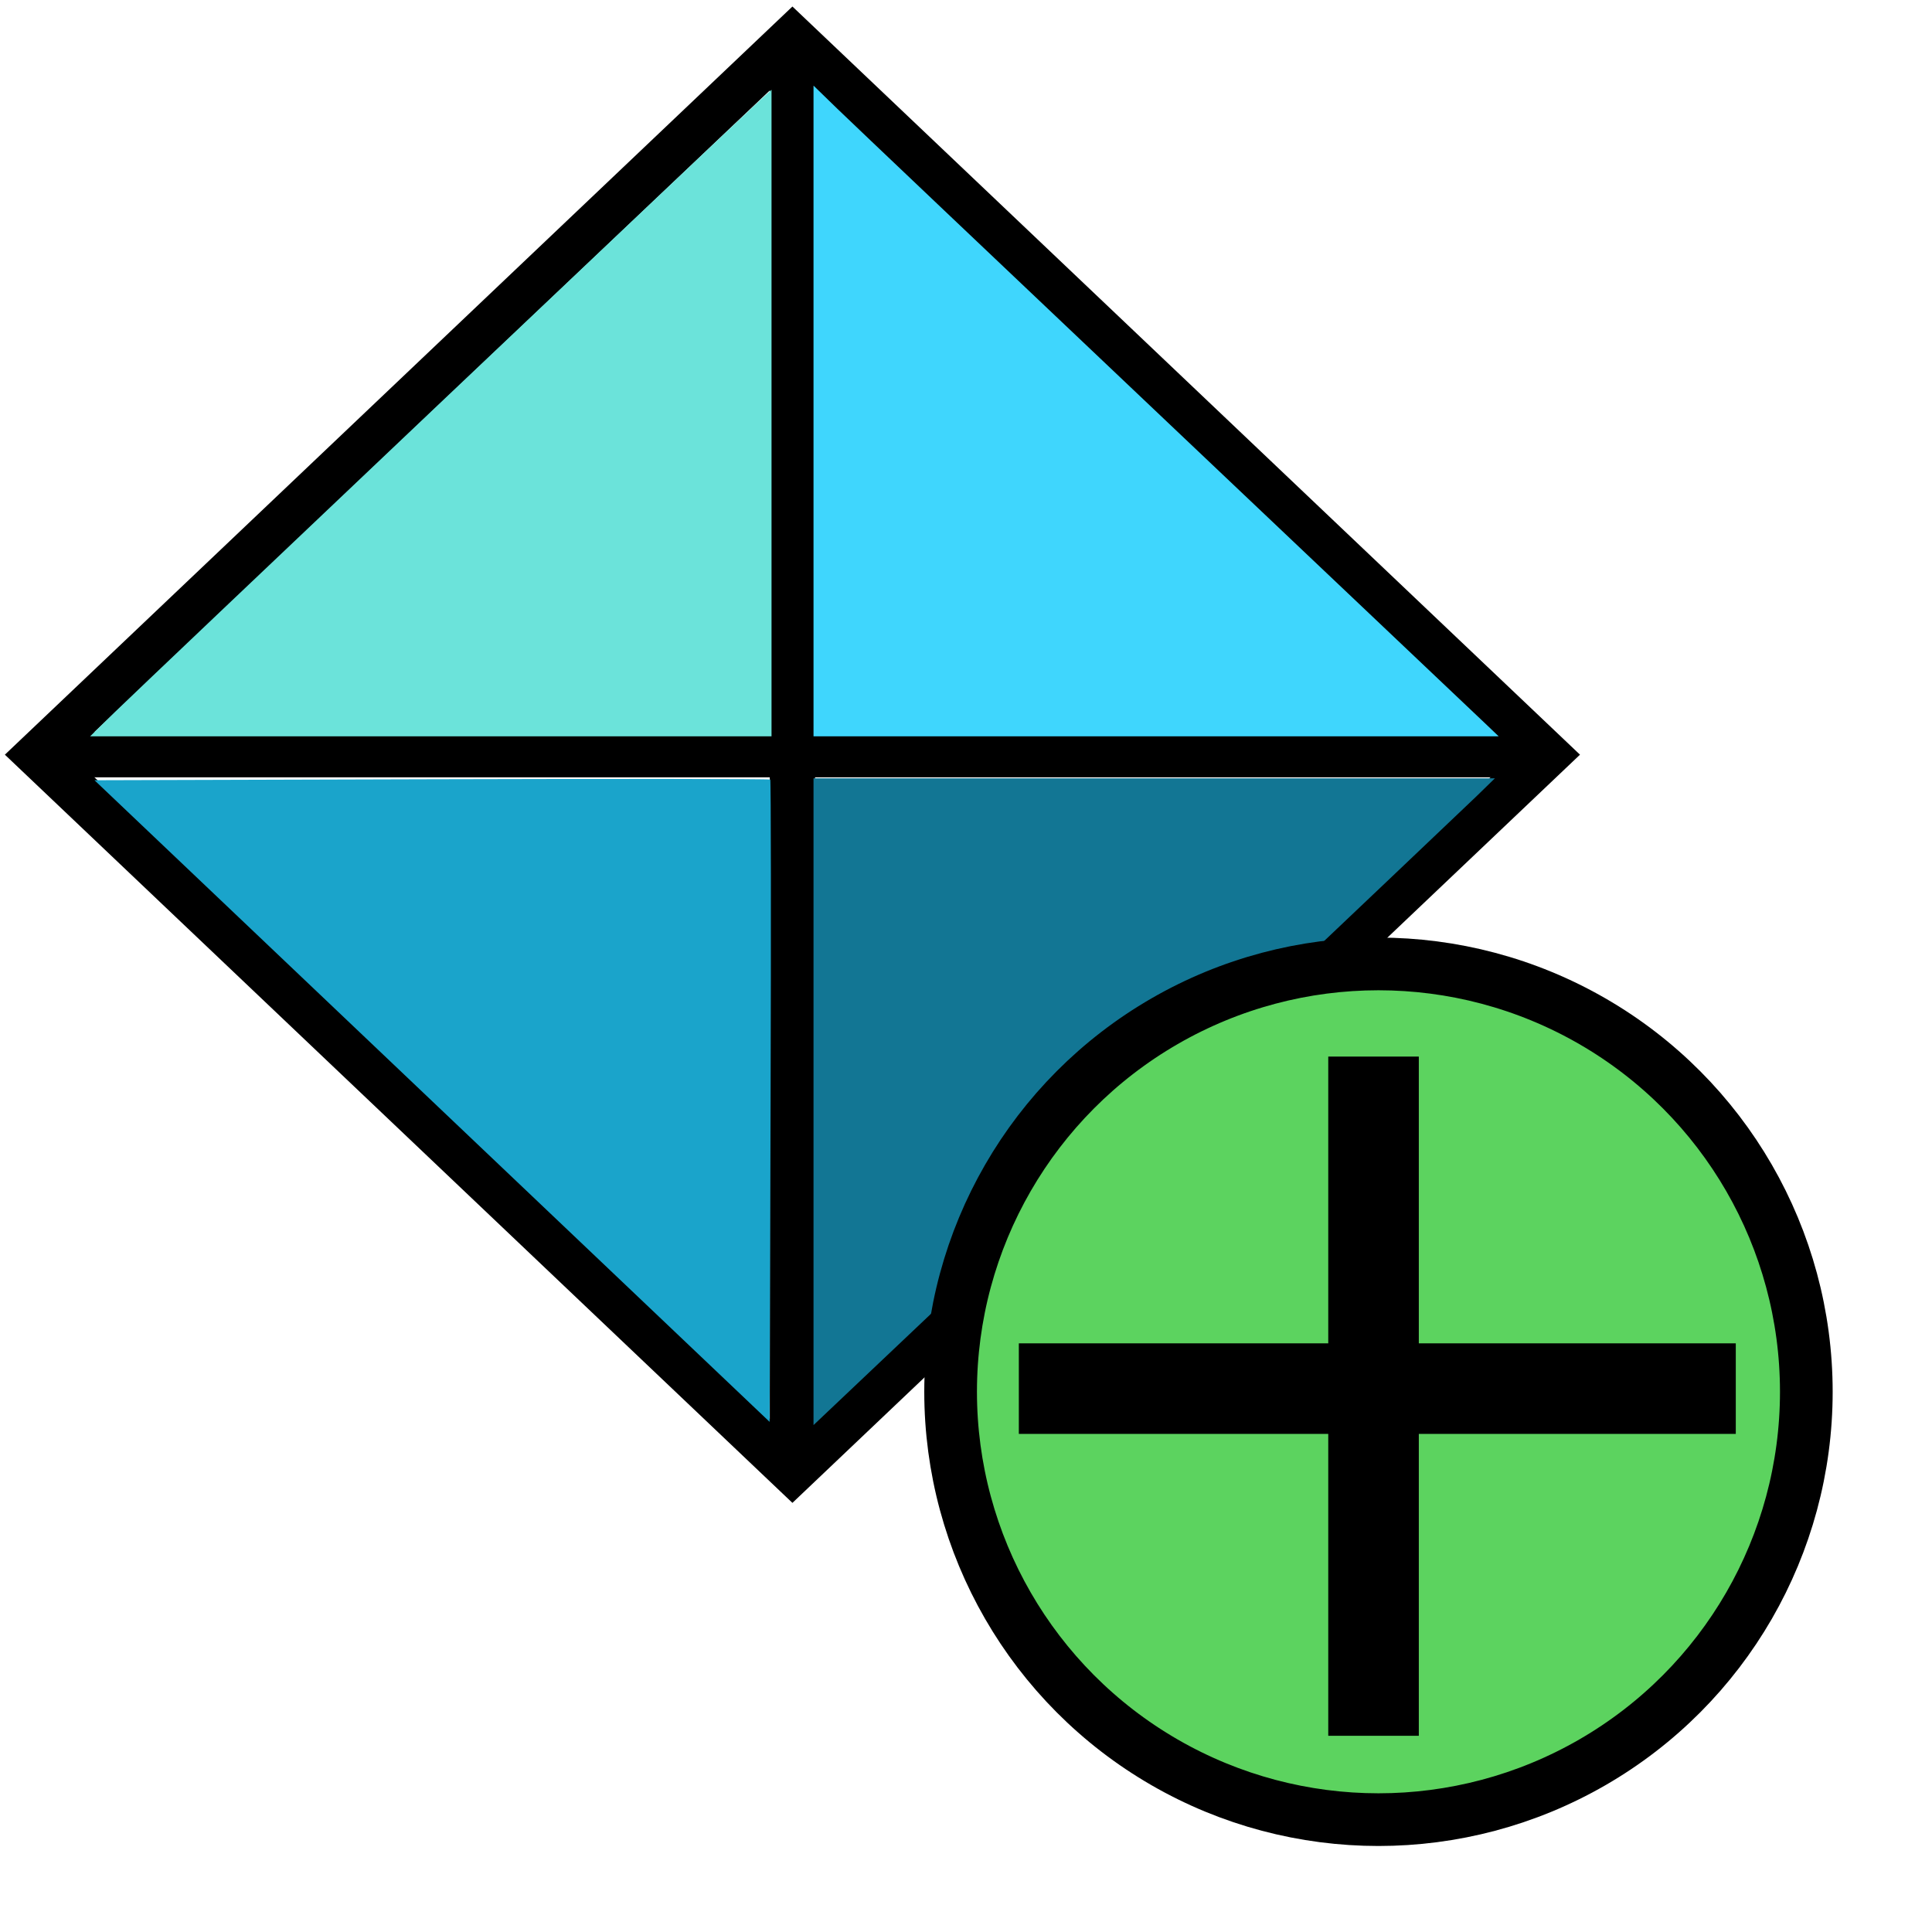 <?xml version="1.0" encoding="UTF-8" standalone="no"?>
<svg
   xmlns:dc="http://purl.org/dc/elements/1.1/"
   xmlns:cc="http://creativecommons.org/ns#"
   xmlns:rdf="http://www.w3.org/1999/02/22-rdf-syntax-ns#"
   xmlns:svg="http://www.w3.org/2000/svg"
   xmlns="http://www.w3.org/2000/svg"
   xmlns:sodipodi="http://sodipodi.sourceforge.net/DTD/sodipodi-0.dtd"
   xmlns:inkscape="http://www.inkscape.org/namespaces/inkscape"
   sodipodi:docname="new_project.svg"
   inkscape:version="1.0beta2 (2b71d25, 2019-12-03)"
   id="svg8"
   version="1.1"
   viewBox="0 0 67.733 67.733"
   height="256"
   width="256">
  <defs
     id="defs2" />
  <sodipodi:namedview
     inkscape:window-maximized="0"
     inkscape:window-y="68"
     inkscape:window-x="184"
     inkscape:window-height="1209"
     inkscape:window-width="1600"
     inkscape:pagecheckerboard="true"
     units="px"
     showgrid="true"
     inkscape:document-rotation="0"
     inkscape:current-layer="layer1"
     inkscape:document-units="mm"
     inkscape:cy="80.441669"
     inkscape:cx="109.54463"
     inkscape:zoom="1.979899"
     inkscape:pageshadow="2"
     inkscape:pageopacity="0.0"
     borderopacity="1.0"
     bordercolor="#666666"
     pagecolor="#ffffff"
     id="base">
    <inkscape:grid
       id="grid1402"
       type="xygrid" />
  </sodipodi:namedview>
  <g
     id="layer1"
     inkscape:groupmode="layer"
     inkscape:label="Layer 1">
    <path
       sodipodi:nodetypes="ccccc"
       inkscape:connector-curvature="0"
       id="path1993"
       d="M 27.781,1.323 1.323,26.458 27.781,51.594 54.24,26.458 Z"
       style="fill:none;stroke:#000000;stroke-width:1.587;stroke-linecap:butt;stroke-linejoin:miter;stroke-opacity:1;stroke-miterlimit:4;stroke-dasharray:none" />
    <path
       inkscape:connector-curvature="0"
       id="path1995"
       d="M 27.781,1.323 V 51.594"
       style="fill:none;stroke:#000000;stroke-width:1.587;stroke-linecap:butt;stroke-linejoin:miter;stroke-opacity:1;stroke-miterlimit:4;stroke-dasharray:none" />
    <path
       inkscape:connector-curvature="0"
       id="path1997"
       d="M 1.323,26.458 H 54.24"
       style="fill:none;stroke:#000000;stroke-width:1.587;stroke-linecap:butt;stroke-linejoin:miter;stroke-miterlimit:4;stroke-dasharray:none;stroke-opacity:1" />
    <path
       transform="scale(0.265)"
       inkscape:connector-curvature="0"
       id="path2003"
       d="M 15.201,94.201 C 18.667,90.805 98.39,15.196 100.712,13.103 l 1.358,-1.224 V 54.645 97.412 H 56.996 11.923 Z"
       style="fill:#6be3da;stroke:none;stroke-width:2.525;stroke-miterlimit:4;stroke-dasharray:none;fill-opacity:1" />
    <path
       transform="scale(0.265)"
       inkscape:connector-curvature="0"
       id="path2005"
       d="M 107.625,54.369 V 11.326 l 3.157,3.067 c 1.736,1.687 21.453,20.407 43.815,41.602 22.362,21.194 41.336,39.184 42.164,39.977 l 1.506,1.441 h -45.321 -45.321 z"
       style="fill:#3fd6fd;stroke:none;stroke-width:2.525;stroke-miterlimit:4;stroke-dasharray:none;stroke-opacity:1;fill-opacity:1" />
    <path
       transform="scale(0.265)"
       inkscape:connector-curvature="0"
       id="path2007"
       d="m 107.625,145.75 v -42.781 h 45.072 45.072 l -2.519,2.453 c -1.854,1.805 -68.177,64.714 -85.731,81.318 l -1.894,1.792 z"
       style="fill:#127694;stroke:none;stroke-width:2.525;stroke-miterlimit:4;stroke-dasharray:none;fill-opacity:1" />
    <path
       transform="scale(0.265)"
       inkscape:connector-curvature="0"
       id="path2009"
       d="m 57.158,145.664 -44.659,-42.443 44.614,-0.129 c 24.538,-0.071 44.693,-0.051 44.788,0.045 0.096,0.096 0.116,19.253 0.045,42.572 l -0.129,42.398 z"
       style="fill:#1aa4cb;stroke:none;stroke-width:2.525;stroke-miterlimit:4;stroke-dasharray:none;fill-opacity:1" />
    <circle
       r="15"
       cy="48.794"
       cx="48.327"
       id="path2586"
       style="fill:#5cd35f;fill-opacity:1;stroke:#000000;stroke-width:1.847;stroke-miterlimit:4;stroke-dasharray:none;stroke-opacity:1" />
    <path
       sodipodi:nodetypes="cc"
       inkscape:connector-curvature="0"
       id="path2588"
       d="m 48.154,37.042 v 23.812"
       style="fill:none;stroke:#000000;stroke-width:3.175;stroke-linecap:butt;stroke-linejoin:miter;stroke-miterlimit:4;stroke-dasharray:none;stroke-opacity:1" />
    <path
       inkscape:connector-curvature="0"
       id="path2590"
       d="M 35.719,48.683 H 60.854"
       style="fill:none;stroke:#000000;stroke-width:3.175;stroke-linecap:butt;stroke-linejoin:miter;stroke-miterlimit:4;stroke-dasharray:none;stroke-opacity:1" />
  </g>
</svg>
